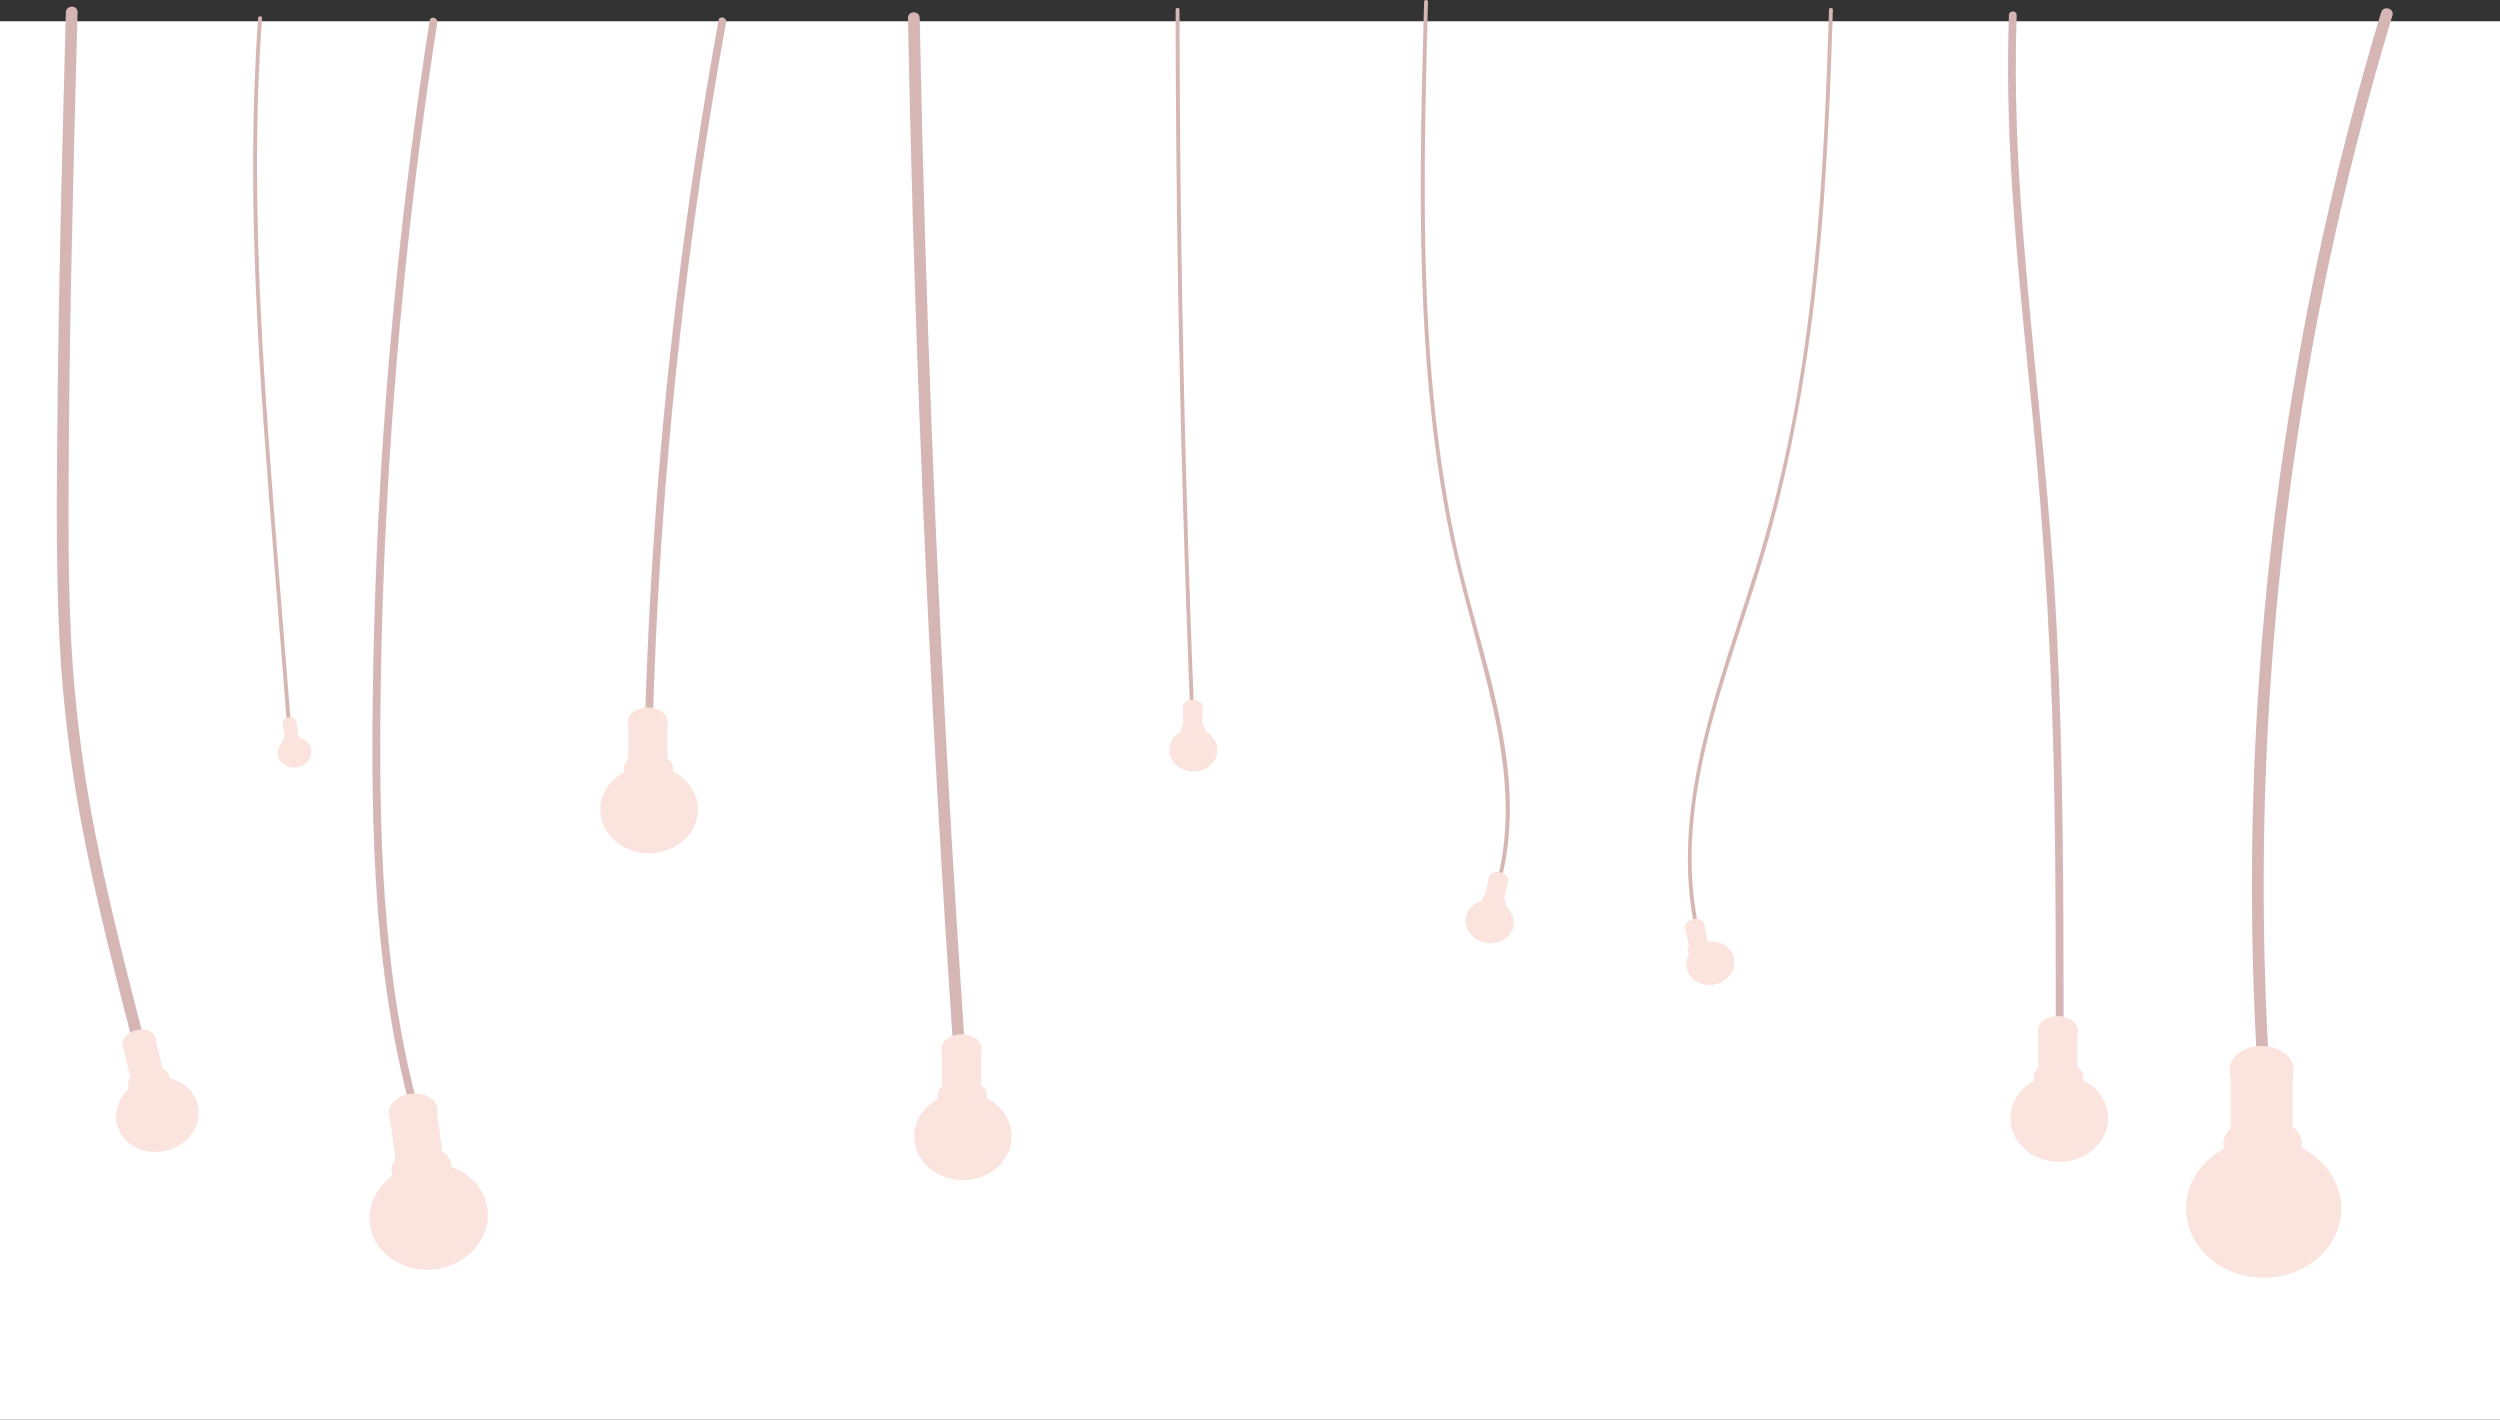 <svg id="Layer_1" data-name="Layer 1" xmlns="http://www.w3.org/2000/svg" width="1920" height="1090.31" viewBox="0 0 1920 1090.31"><rect x="0" y="0" width="1920" height="1090.31" fill="#333333" stroke="none"/><defs><style>.cls-1{fill:#fff;}.cls-2{fill:#d6b5b5;}.cls-3{fill:#fbe3de;}</style></defs><title>splash</title><rect class="cls-1" y="16.31" width="1920" height="1074"/><path class="cls-2" d="M198.24,3.64c-5,69.9-4.64,140.05-1.65,210s8.62,140.06,14.15,210q4.71,59.61,9.43,119.23c.15,1.91,3.15,1.93,3,0-5.54-70.1-11.35-140.19-16.46-210.32-5.09-69.92-9.12-140-9.31-210.11-.11-39.64,1-79.29,3.84-118.84.14-1.93-2.86-1.92-3,0Z" transform="translate(0 10.31)"/><path class="cls-2" d="M551.87,5.24Q533.14,108.13,520.4,212,507.54,316.81,500.92,422.3q-3.72,59.34-5.48,118.77c-.11,3.86,5.89,3.86,6,0q3.1-104.61,12.29-208.91,9.25-104.84,24.69-209,8.66-58.32,19.23-116.33c.69-3.78-5.09-5.4-5.78-1.6Z" transform="translate(0 10.31)"/><path class="cls-2" d="M902.87-2.75q.15,107.13,1.94,214.23t5.25,214.18q2,60.75,4.44,121.49c.08,1.92,3.08,1.93,3,0q-4.38-107-7.12-214.12t-3.81-214.21Q906,58,905.87-2.75a1.5,1.5,0,0,0-3,0Z" transform="translate(0 10.31)"/><path class="cls-2" d="M1093.7-8.87c-2.44,89.43-4.8,179.06,1.37,268.39,3,43.28,8,86.46,16.08,129.1,8.23,43.41,21.18,85.54,31.65,128.41,11.61,47.5,19.55,97.27,7.82,145.57-.45,1.88,2.44,2.68,2.9.8,20.76-85.57-17.17-171.08-35-253.59-18.89-87.34-23.94-177-24.31-266.18C1094,92.79,1095.31,42,1096.7-8.87c0-1.93-3-1.93-3,0Z" transform="translate(0 10.31)"/><path class="cls-2" d="M697.33,3.52q2.94,152.4,8.76,304.72t14.56,304.61q4.92,85.6,10.73,171.15c.39,5.75,9.4,5.79,9,0Q730,631.82,722.56,479.48t-12-304.67Q708,89.18,706.33,3.52c-.12-5.79-9.12-5.81-9,0Z" transform="translate(0 10.31)"/><path class="cls-2" d="M1404.67-2.78c-2.9,94.87-7.4,190-22.56,283.83A1052.62,1052.62,0,0,1,1351,417.6c-13.38,44.27-29.35,87.78-40.77,132.63-12.41,48.75-19,99.45-9.23,149.29.38,1.89,3.27,1.09,2.9-.8-18.1-92.39,19.74-183,46.71-269.64,27.73-89,41.85-181.24,49.17-274,4.14-52.51,6.25-105.17,7.86-157.81.06-1.94-2.94-1.93-3,0Z" transform="translate(0 10.31)"/><path class="cls-2" d="M1542.84,1.41c-3.54,101.22,7.7,202.05,17.69,302.61q15.08,151.78,17.32,304.11c.93,57.47,1,115,1,172.44,0,3.86,6,3.87,6,0-.1-101.73-.2-203.5-5.13-305.13-4.9-101.34-17.61-201.9-25.7-303-4.55-56.9-7.22-114-5.22-171.06.13-3.86-5.87-3.86-6,0Z" transform="translate(0 10.31)"/><path class="cls-2" d="M330,5.39q-26.37,168.93-37,339.8-5.3,85.6-6.59,171.4c-.82,55.23-.68,110.55,3.31,165.66,4.43,61.1,13.74,122,31.79,180.64,1.13,3.68,6.92,2.11,5.78-1.59-32.32-105.06-36.16-215.87-35.12-325q1.62-169.57,19-338.5Q320.95,102.08,335.82,7c.59-3.78-5.19-5.41-5.79-1.6Z" transform="translate(0 10.31)"/><path class="cls-2" d="M50.59-.82C47.82,104,45.06,208.84,44.08,313.69c-.49,52-1,104.05,1.11,156A1064.3,1064.3,0,0,0,62.5,621.78c10.59,56.43,24.92,112.07,39.25,167.64,1.44,5.61,10.13,3.23,8.68-2.39C97.72,737.72,85,688.39,74.9,638.46a1056.62,1056.62,0,0,1-20-152.92c-2.77-51.57-2.39-103.26-2-154.87q.59-77.9,2.33-155.77Q57.12,87,59.59-.82c.15-5.79-8.85-5.79-9,0Z" transform="translate(0 10.31)"/><path class="cls-2" d="M1828.7-.77a2323.22,2323.22,0,0,0-99.13,654.82q-.66,93.14,6.21,186.11c.43,5.75,9.43,5.79,9,0a2311.51,2311.51,0,0,1,45.91-658.27q19.69-91,46.69-180.27c1.68-5.55-7-7.93-8.68-2.39Z" transform="translate(0 10.31)"/><ellipse class="cls-3" cx="739.5" cy="872.81" rx="37.5" ry="33.5"/><ellipse class="cls-3" cx="739" cy="841.56" rx="19" ry="12.75"/><rect class="cls-3" x="723.5" y="805.81" width="30" height="30"/><ellipse class="cls-3" cx="738.5" cy="805.81" rx="15.5" ry="11.5"/><ellipse class="cls-3" cx="329.16" cy="924.08" rx="45.54" ry="40.68" transform="translate(-119.57 62.09) rotate(-7.62)"/><ellipse class="cls-3" cx="323.53" cy="886.55" rx="23.07" ry="15.48" transform="translate(-114.65 61.01) rotate(-7.62)"/><rect class="cls-3" x="301.37" y="843.44" width="36.43" height="36.43" transform="translate(-111.38 60.27) rotate(-7.62)"/><ellipse class="cls-3" cx="317.17" cy="843.6" rx="18.82" ry="13.96" transform="translate(-109.01 59.79) rotate(-7.62)"/><ellipse class="cls-3" cx="498.5" cy="621.81" rx="37.5" ry="33.5"/><ellipse class="cls-3" cx="498" cy="590.56" rx="19" ry="12.75"/><rect class="cls-3" x="482.5" y="554.81" width="30" height="30"/><ellipse class="cls-3" cx="497.5" cy="554.81" rx="15.5" ry="11.5"/><ellipse class="cls-3" cx="916.5" cy="576.04" rx="18.5" ry="16.53"/><ellipse class="cls-3" cx="916.25" cy="560.62" rx="9.37" ry="6.29"/><rect class="cls-3" x="908.61" y="542.99" width="14.8" height="14.8"/><ellipse class="cls-3" cx="916.01" cy="542.99" rx="7.65" ry="5.67"/><ellipse class="cls-3" cx="226.18" cy="567.54" rx="13" ry="11.61" transform="translate(-83.49 51.2) rotate(-8.73)"/><ellipse class="cls-3" cx="224.37" cy="556.85" rx="6.59" ry="4.42" transform="matrix(0.99, -0.15, 0.15, 0.99, -81.89, 50.8)"/><rect class="cls-3" x="217.91" y="544.57" width="10.4" height="10.4" transform="translate(-80.83 50.53) rotate(-8.73)"/><ellipse class="cls-3" cx="222.32" cy="544.63" rx="5.37" ry="3.99" transform="translate(-80.06 50.35) rotate(-8.73)"/><ellipse class="cls-3" cx="120.94" cy="845.66" rx="31.95" ry="28.55" transform="translate(-191.06 60.72) rotate(-13.28)"/><ellipse class="cls-3" cx="114.41" cy="819.84" rx="16.19" ry="10.86" transform="translate(-185.31 58.53) rotate(-13.28)"/><rect class="cls-3" x="97.15" y="789.95" width="25.56" height="25.56" transform="translate(-181.49 57.05) rotate(-13.28)"/><ellipse class="cls-3" cx="106.99" cy="790.29" rx="13.21" ry="9.8" transform="translate(-178.71 56.04) rotate(-13.28)"/><ellipse class="cls-3" cx="1308.79" cy="733.49" rx="18.5" ry="16.53" transform="matrix(0.98, -0.21, 0.21, 0.98, -123.08, 295.84)"/><ellipse class="cls-3" cx="1305.37" cy="718.45" rx="9.37" ry="6.29" transform="translate(-120.06 294.81) rotate(-11.9)"/><rect class="cls-3" x="1295.62" y="701.09" width="14.8" height="14.8" transform="translate(-118.05 294.11) rotate(-11.9)"/><ellipse class="cls-3" cx="1301.49" cy="701.25" rx="7.65" ry="5.67" transform="translate(-116.6 293.64) rotate(-11.9)"/><ellipse class="cls-3" cx="1144.05" cy="697.45" rx="16.53" ry="18.5" transform="translate(211.17 1669.55) rotate(-77.24)"/><ellipse class="cls-3" cx="1147.21" cy="682.36" rx="6.29" ry="9.37" transform="translate(228.36 1660.88) rotate(-77.24)"/><rect class="cls-3" x="1141.83" y="664.92" width="14.8" height="14.8" transform="translate(176.84 -226.87) rotate(12.76)"/><ellipse class="cls-3" cx="1150.87" cy="665.11" rx="5.67" ry="7.65" transform="translate(248.03 1651) rotate(-77.24)"/><ellipse class="cls-3" cx="1581.5" cy="858.81" rx="37.5" ry="33.5"/><ellipse class="cls-3" cx="1581" cy="827.56" rx="19" ry="12.75"/><rect class="cls-3" x="1565.5" y="791.81" width="30" height="30"/><ellipse class="cls-3" cx="1580.5" cy="791.81" rx="15.5" ry="11.5"/><ellipse class="cls-3" cx="1738.5" cy="928.07" rx="59.6" ry="53.24"/><ellipse class="cls-3" cx="1737.71" cy="878.41" rx="30.2" ry="20.26"/><rect class="cls-3" x="1713.07" y="821.59" width="47.68" height="47.68"/><ellipse class="cls-3" cx="1736.91" cy="821.59" rx="24.63" ry="18.28"/></svg>
